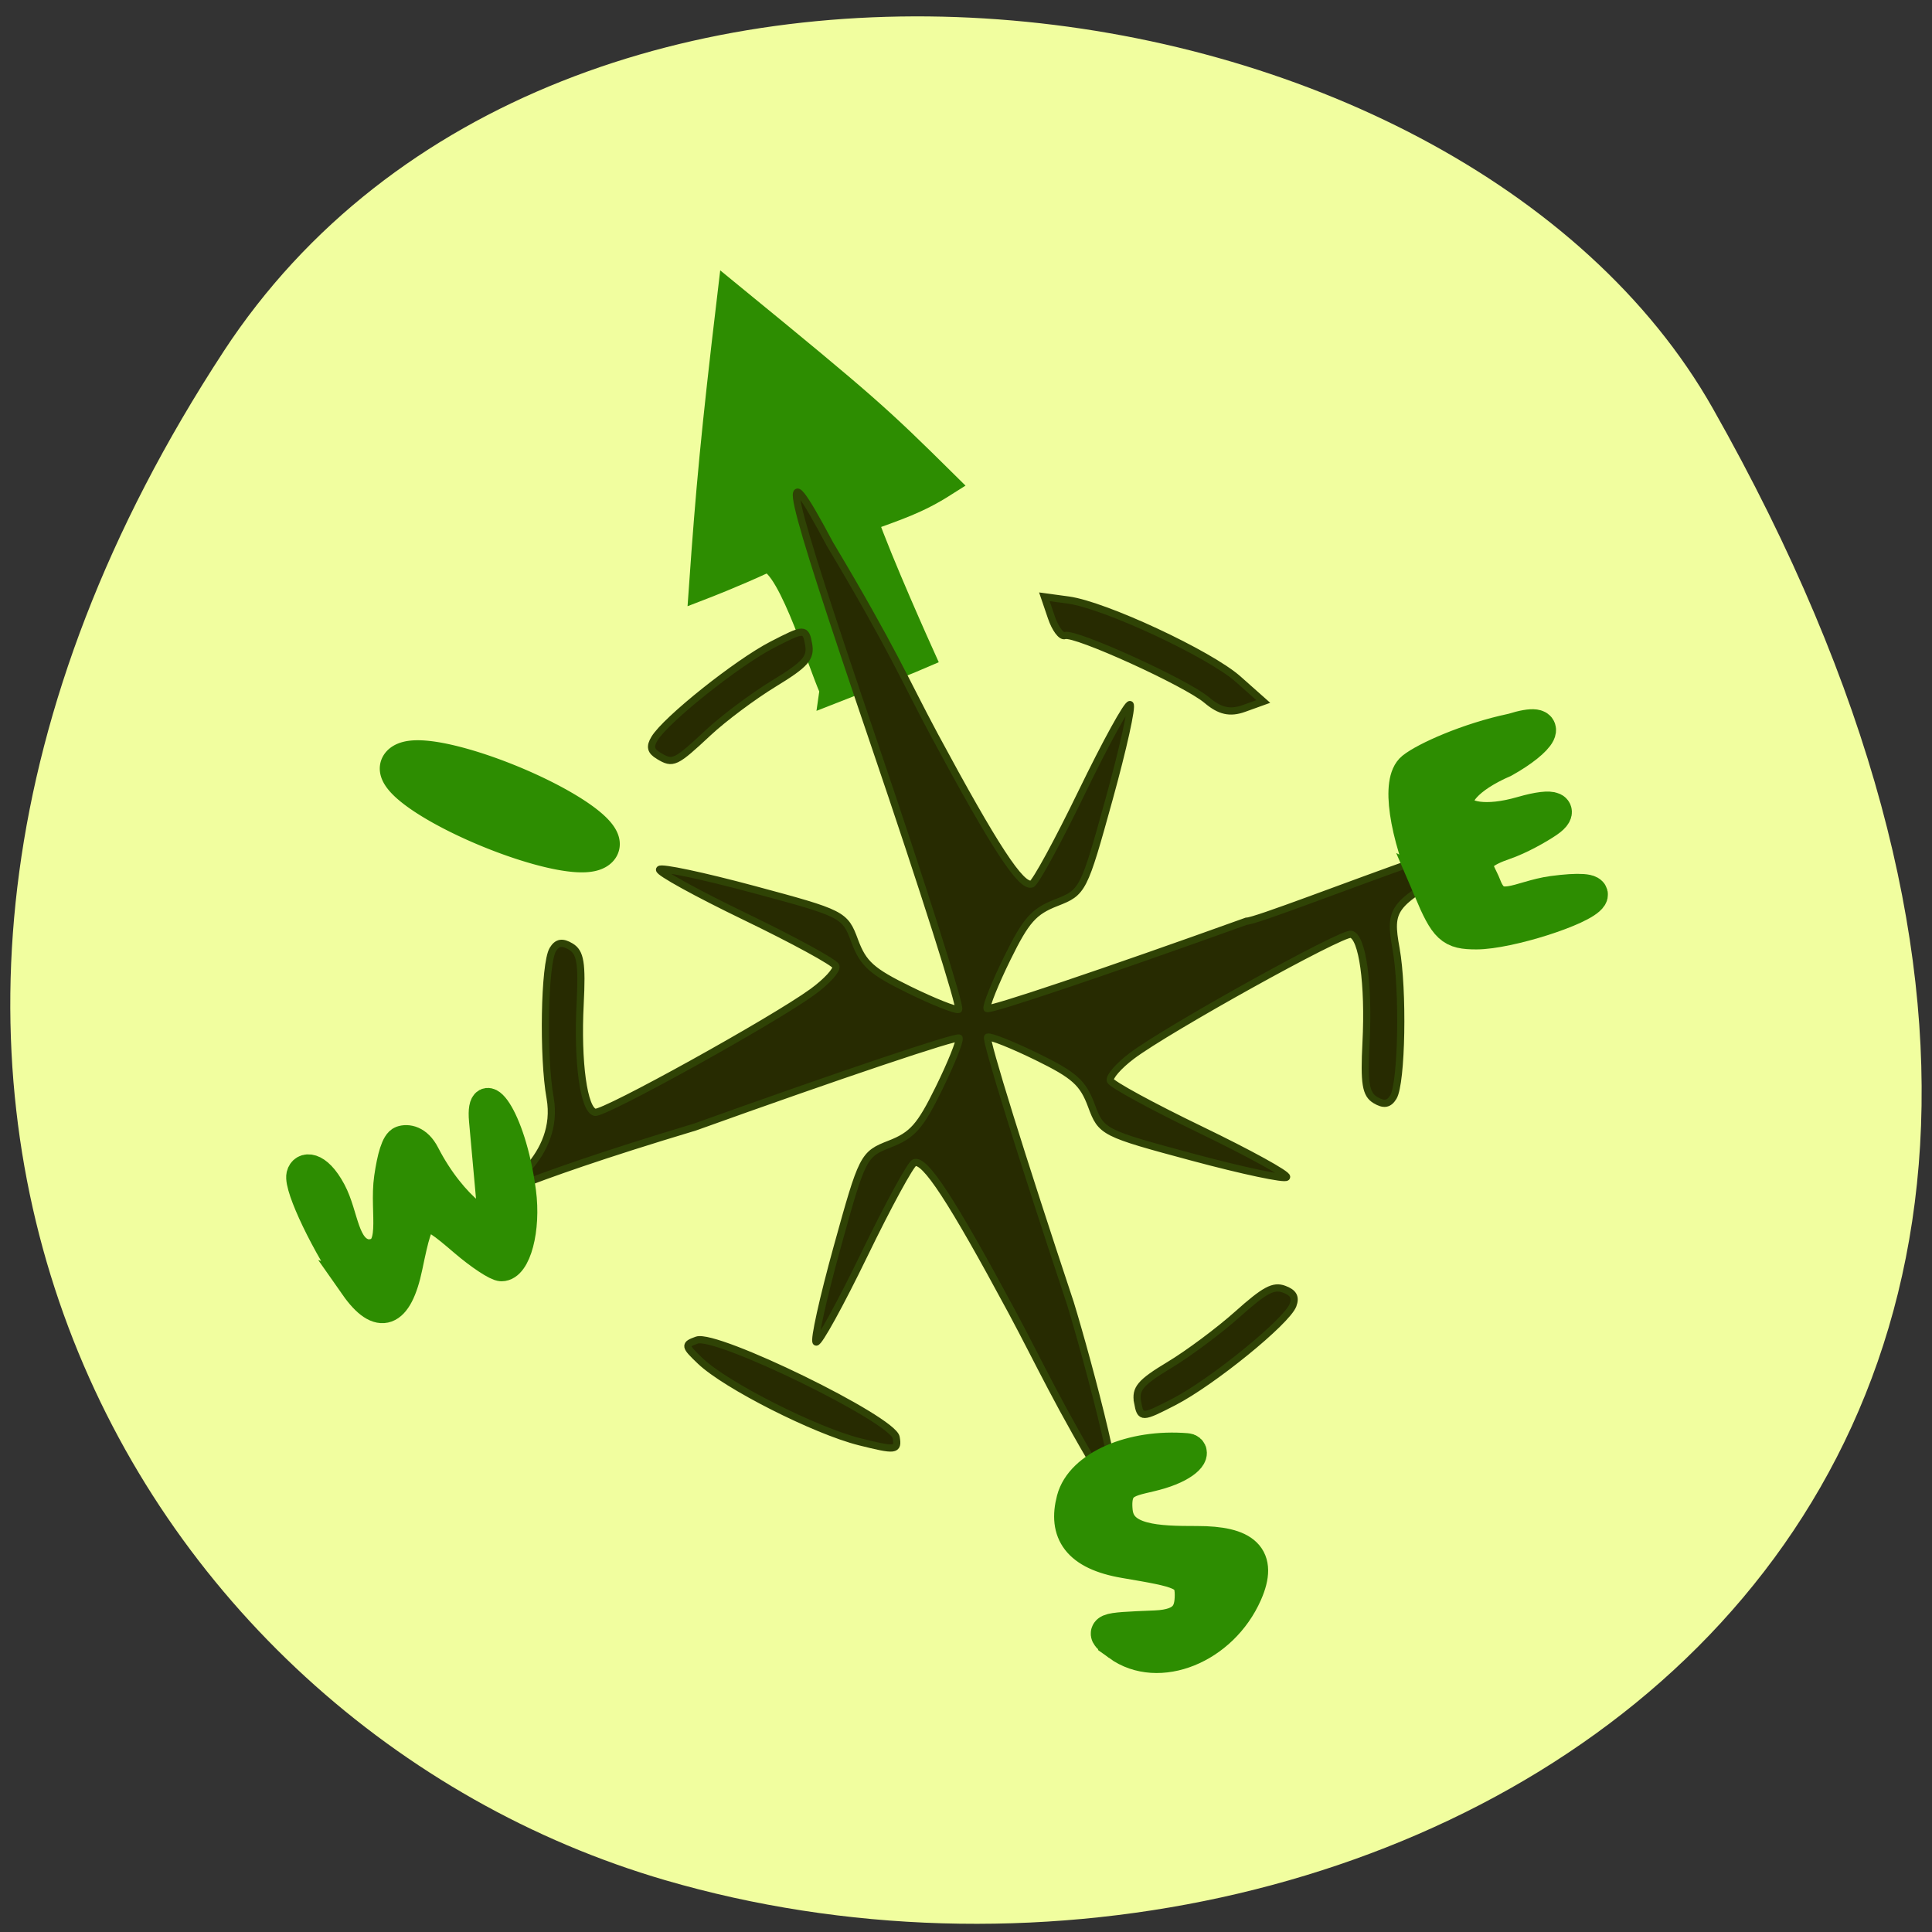<svg xmlns="http://www.w3.org/2000/svg" viewBox="0 0 256 256"><rect x="0" y="0" width="256" height="256" fill="#333333" stroke="none"/><defs><clipPath><path d="m -24 13 c 0 1.105 -0.672 2 -1.5 2 -0.828 0 -1.5 -0.895 -1.5 -2 0 -1.105 0.672 -2 1.5 -2 0.828 0 1.5 0.895 1.5 2 z" transform="matrix(15.333 0 0 11.5 415 -125.5)"/></clipPath></defs><g fill="#f1fe9f" color="#000"><path d="M 225.57,1004.7 C 287.88,909.48 237.6,822.73 167.06,802.15 72.17,774.466 -56.66,847.22 28.23,997.16 c 33.741,59.59 152.95,75.37 197.34,7.545 z" transform="matrix(-1 0 0 -1 255.19 1051.28)"/></g><path d="m 110.4 91.38 c -1.795 -3.945 -6.106 -18.538 -9.169 -17.196 -3.941 1.837 -8.141 3.456 -8.141 3.456 0.888 -12.636 1.594 -20.355 3.735 -38.36 17.789 14.555 19.475 16.08 28.25 24.76 -3.64 2.308 -6.174 3.09 -10.62 4.715 1.986 5.737 7.552 18.07 7.552 18.07 -3.504 1.515 -8.735 3.426 -11.609 4.563 z" fill="#2d8d01" stroke="#2d8d01" stroke-width="3.585"/><g fill="#272b01" stroke="#2f4305"><path d="m 131.89 199.58 c -3.736 -12.946 -4.673 -18.965 -6.603 -27.18 -4.073 -17.241 -6.179 -23.663 -7.728 -23.555 -0.542 0.038 -5.065 4.729 -10.05 10.424 -4.986 5.695 -9.311 10.141 -9.611 9.879 -0.301 -0.262 2.506 -5.622 6.236 -11.912 6.676 -11.256 6.845 -11.441 10.787 -11.823 3.384 -0.328 4.716 -1.192 8.598 -5.575 2.526 -2.853 4.569 -5.541 4.541 -5.973 -0.029 -0.432 -17.45 0.423 -38.713 1.901 -54.39 0.883 -19.902 7.05 -18.449 -9.374 0.475 -5.781 4.051 -18.201 5.691 -19.764 0.856 -0.815 1.571 -0.738 2.534 0.273 1.091 1.145 0.938 2.652 -0.814 8.06 -2.488 7.673 -3.319 14.297 -1.888 15.05 1.125 0.592 27.23 -5.544 33.562 -7.888 2.286 -0.847 4.126 -1.995 4.089 -2.551 -0.037 -0.556 -4.715 -5.078 -10.395 -10.05 -5.68 -4.97 -10.112 -9.283 -9.849 -9.584 0.263 -0.301 5.614 2.49 11.891 6.203 11.235 6.645 11.419 6.813 11.789 10.755 0.318 3.383 1.178 4.714 5.549 8.583 2.845 2.518 5.527 4.554 5.959 4.524 0.432 -0.03 -0.373 -17.452 -1.788 -38.716 -2.592 -38.935 -2.376 -44.02 1.213 -28.487 4.709 16.624 5.216 21.14 7.206 29.614 4.073 17.241 6.179 23.663 7.728 23.555 0.542 -0.038 5.065 -4.729 10.05 -10.424 4.986 -5.695 9.311 -10.141 9.611 -9.879 0.301 0.262 -2.506 5.622 -6.236 11.912 -6.676 11.256 -6.845 11.441 -10.787 11.823 -3.384 0.328 -4.716 1.192 -8.598 5.575 -2.526 2.853 -4.569 5.541 -4.541 5.973 0.029 0.432 17.14 -0.409 38.02 -1.868 2.278 0.705 56.05 -5.416 29.821 0.95 -9.562 2.287 -10.223 2.806 -10.681 8.391 -0.475 5.781 -4.051 18.201 -5.691 19.764 -0.856 0.815 -1.571 0.738 -2.534 -0.273 -1.091 -1.145 -0.938 -2.652 0.814 -8.06 2.504 -7.723 3.32 -14.297 1.868 -15.06 -1.164 -0.613 -28.09 5.74 -33.846 7.986 -2.118 0.826 -3.821 1.946 -3.784 2.489 0.036 0.542 4.713 5.05 10.393 10.02 5.68 4.97 10.112 9.283 9.849 9.584 -0.263 0.301 -5.614 -2.49 -11.891 -6.203 -11.235 -6.645 -11.419 -6.813 -11.789 -10.755 -0.318 -3.383 -1.178 -4.714 -5.549 -8.583 -2.845 -2.518 -5.521 -4.555 -5.947 -4.525 -0.426 0.03 0.274 17.459 1.554 38.732 0.304 8.273 0.315 32.361 -1.594 26.04 z m 7.07 -10.168 c 0.152 -1.948 1.079 -2.579 5.596 -3.815 2.978 -0.814 7.927 -2.713 10.999 -4.22 4.548 -2.23 5.88 -2.526 7.172 -1.596 1.14 0.821 1.316 1.52 0.624 2.479 -1.413 1.96 -13.606 7.244 -19.488 8.447 -4.912 1 -5.08 0.96 -4.904 -1.295 z m -38.802 -5.269 c -5.568 -3.169 -15.953 -12.607 -18.504 -16.817 -1.613 -2.661 -1.598 -2.829 0.263 -2.959 2.879 -0.201 23.535 18.04 23.31 20.588 -0.162 1.831 -0.526 1.773 -5.069 -0.812 z m 73.35 -86.18 c -2.132 -3.108 -15.288 -14.1 -16.752 -14 -0.529 0.037 -1.052 -1.291 -1.163 -2.951 l -0.202 -3.02 l 3.116 1.347 c 4.703 2.033 17.06 12.56 19.982 17.02 l 2.58 3.941 l -2.842 0.199 c -2.069 0.145 -3.352 -0.546 -4.72 -2.539 z m -75.69 -13.258 c -0.924 -0.97 -0.914 -1.58 0.04 -2.489 2.197 -2.094 13.829 -7.01 19.17 -8.1 4.962 -1.014 5.13 -0.971 4.953 1.276 -0.154 1.96 -1.112 2.586 -6.086 3.98 -3.247 0.91 -8.01 2.746 -10.585 4.081 -5.529 2.865 -5.896 2.927 -7.491 1.252 z" transform="matrix(0.916 -0.259 0.246 0.92 -23.14 47.571)"/></g><g fill="#2d8d01" stroke="#2d8d01"><path d="m 46.967 170.43 c -3.722 -5.314 -7.456 -13.08 -7.08 -14.721 0.284 -1.228 2.116 -1.447 4.03 2.137 1.723 3.221 1.61 7.803 4.74 8.315 4.161 0.071 2.169 -5.404 2.855 -10.121 0.388 -2.665 0.927 -4.637 1.681 -4.911 0.754 -0.274 2.137 -0.116 3.128 1.813 3.692 7.186 9.133 10.64 8.938 8.49 l -1.174 -12.973 c -0.503 -5.561 3.626 -0.86 5 9.452 0.661 4.953 -0.657 9.925 -2.632 9.925 -0.633 0 -2.889 -1.489 -5.01 -3.308 -5.509 -4.718 -5.74 -4.615 -7.388 3.308 -1.326 6.374 -3.808 7.282 -7.092 2.593 z" stroke-width="3.883"/><path d="m 148.3 217.81 c -2.459 -1.781 -2.375 -1.818 4.797 -2.108 4.142 -0.167 4.875 -1.999 4.875 -4.369 0 -3.02 -1.513 -3.266 -8.903 -4.525 -6.188 -1.054 -7.862 -3.893 -6.766 -8.07 1.112 -4.24 7.706 -7.121 14.93 -6.523 0.975 0.081 0.13 1.666 -3.547 2.786 -3.446 1.05 -6.373 0.657 -5.908 5.269 0.418 4.148 5.622 4.248 10.825 4.248 6.273 0 8.431 1.864 6.357 6.567 -3.143 7.127 -11.468 10.489 -16.661 6.729 z" stroke-width="4.626"/><path d="m 189.58 117.89 c -3.296 -7.727 -4.255 -14.396 -2.297 -15.969 1.6 -1.285 7.205 -3.854 13.15 -5.103 5.779 -1.802 3.553 1.258 -1.203 3.907 -10.11 4.426 -7.135 9.871 2.446 7.108 4.573 -1.319 5.187 -0.402 3.315 0.883 -1.194 0.82 -3.707 2.246 -5.709 2.928 -5.559 1.893 -3.449 3.648 -2.643 5.777 1.608 4.247 4.64 1.543 9.141 0.941 3.441 -0.46 5.334 -0.325 4.919 0.353 -1.011 1.65 -10.879 4.785 -15.06 4.785 -3.292 0 -3.91 -0.573 -6.06 -5.61 z" stroke-width="4.604"/><path d="m 68.998 96.36 a 9.132 2.029 0 1 1 -18.264 0 9.132 2.029 0 1 1 18.264 0 z" transform="matrix(1.399 0.579 -0.624 1.299 42.601 -52.994)" stroke-width="4"/></g></svg>